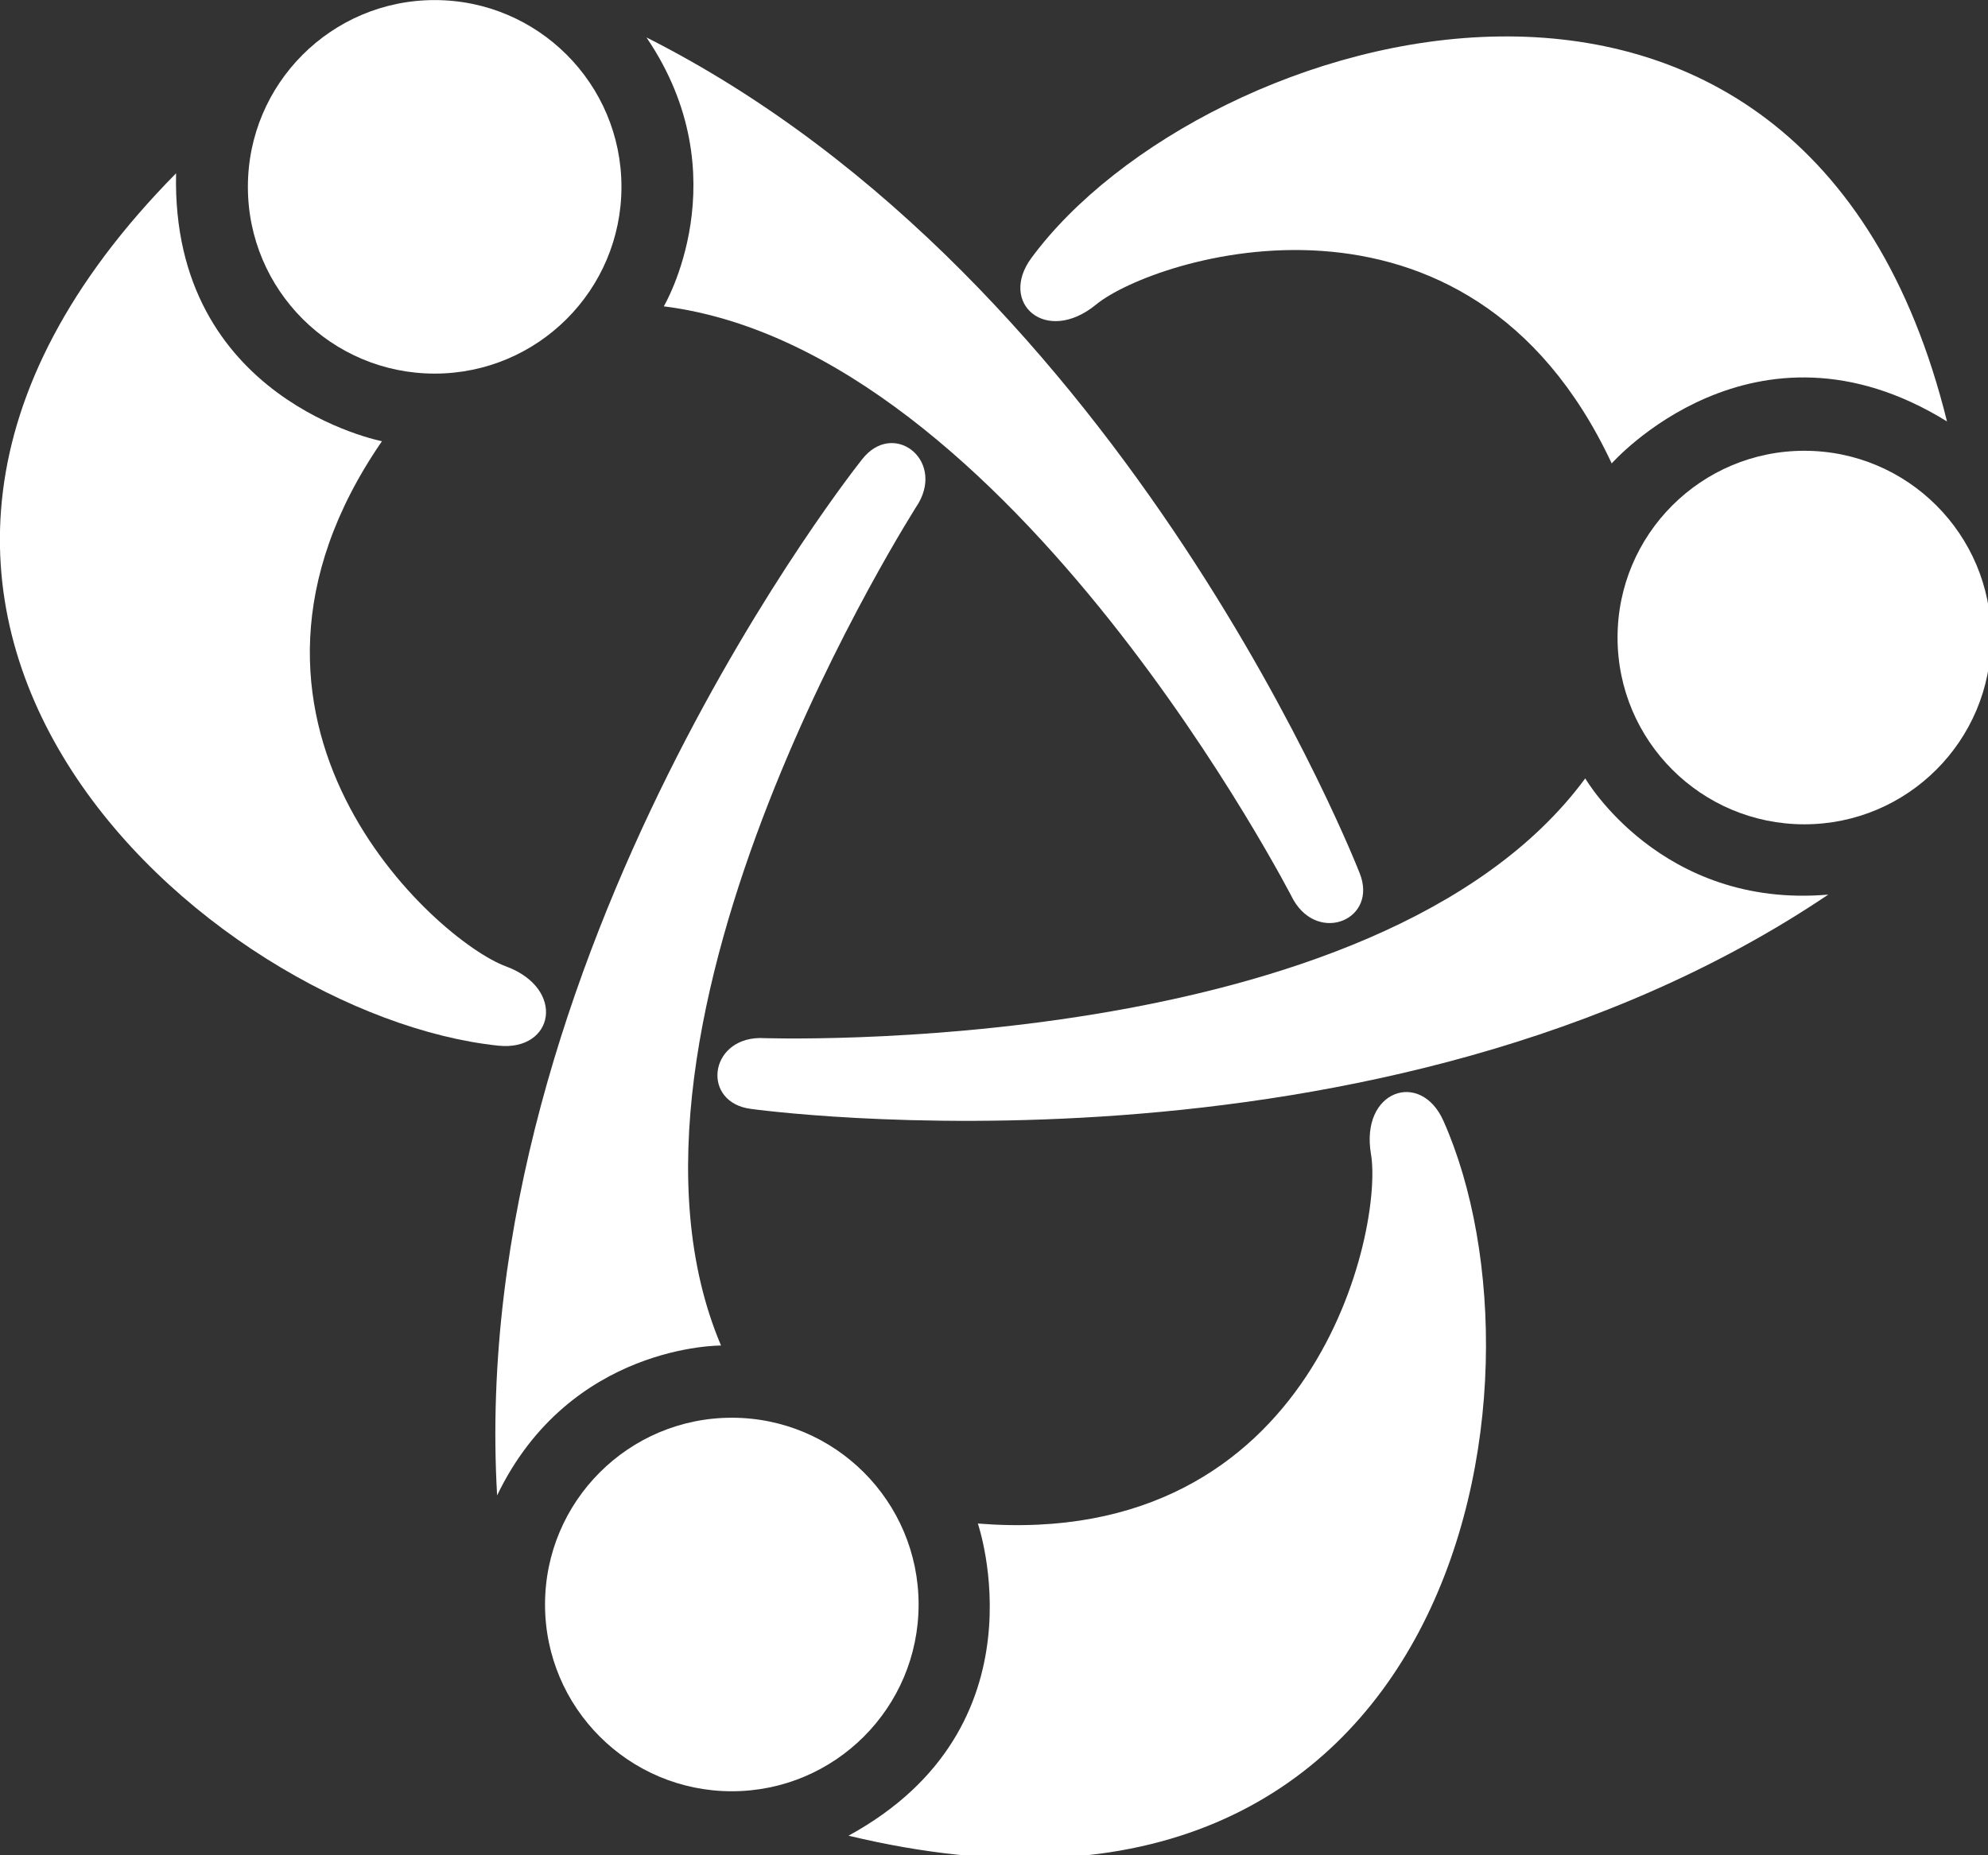 <?xml version="1.0" encoding="UTF-8" standalone="no"?>
<!-- Created with Inkscape (http://www.inkscape.org/) -->

<svg
   xmlns:dc="http://purl.org/dc/elements/1.1/"
   xmlns:cc="http://creativecommons.org/ns#"
   xmlns:rdf="http://www.w3.org/1999/02/22-rdf-syntax-ns#"
   xmlns:svg="http://www.w3.org/2000/svg"
   xmlns="http://www.w3.org/2000/svg"
   xmlns:sodipodi="http://sodipodi.sourceforge.net/DTD/sodipodi-0.dtd"
   xmlns:inkscape="http://www.inkscape.org/namespaces/inkscape"
   width="13.228mm"
   height="12.347mm"
   viewBox="0 0 13.228 12.347"
   version="1.1"
   id="svg8"
   inkscape:version="0.92.2 (5c3e80d, 2017-08-06)"
   sodipodi:docname="bonjour.svg">
  <rect x="0" y="0" width="13.228" height="12.347" fill="#333333" stroke="none"/>
  <defs
     id="defs2" />
  <sodipodi:namedview
     id="base"
     pagecolor="#ffffff"
     bordercolor="#666666"
     borderopacity="1.0"
     inkscape:pageopacity="0.0"
     inkscape:pageshadow="2"
     inkscape:zoom="11.2"
     inkscape:cx="17.295843"
     inkscape:cy="16.068515"
     inkscape:document-units="mm"
     inkscape:current-layer="g849"
     showgrid="false"
     inkscape:pagecheckerboard="true"
     inkscape:window-width="1858"
     inkscape:window-height="1057"
     inkscape:window-x="54"
     inkscape:window-y="-8"
     inkscape:window-maximized="1"
     fit-margin-top="0"
     fit-margin-left="0"
     fit-margin-right="0"
     fit-margin-bottom="0" />
  <g
     inkscape:label="Layer 1"
     inkscape:groupmode="layer"
     id="layer1"
     transform="translate(-106.023,-161.559)">
    <g
       style="overflow:auto"
       id="g849"
       transform="matrix(0.265,0,0,0.265,106.022,161.118)">
      <circle
         id="circle815"
         r="4.69"
         cy="6.356"
         cx="10.918"
         style="fill:#ffffff" />
      <circle
         id="circle817"
         r="4.69"
         cy="17.674"
         cx="45.309"
         style="fill:#ffffff" />
      <circle
         id="circle819"
         r="4.69"
         cy="41.956"
         cx="18.379"
         style="fill:#ffffff" />
      <path
         id="path821"
         d="m 12.486,39.216 c 1.829,-3.8 5.622,-3.763 5.622,-3.763 -3.439,-8.118 4.961,-21.156 4.961,-21.156 0.639,-1.119 -0.656,-2.084 -1.421,-1.095 10e-6,-10e-6 -9.949,12.444 -9.162,26.013 z"
         inkscape:connector-curvature="0"
         style="fill:#ffffff" />
      <path
         id="path823"
         d="m 16.237,2.606 c 2.369,3.489 0.434,6.751 0.434,6.751 8.748,1.099 15.81,14.907 15.81,14.907 0.647,1.114 2.132,0.478 1.66,-0.68 -1e-5,-2e-5 -5.771,-14.85 -17.903,-20.979 z"
         inkscape:connector-curvature="0"
         style="fill:#ffffff" />
      <path
         id="path825"
         d="m 45.912,24.129 c -4.201,0.364 -6.104,-2.918 -6.104,-2.918 -5.23,7.098 -20.728,6.52 -20.728,6.52 -1.288,0.021 -1.458,1.627 -0.217,1.78 -10e-6,-10e-6 15.777,2.213 27.049,-5.383 z"
         inkscape:connector-curvature="0"
         style="fill:#ffffff" />
      <path
         id="path827"
         d="m 24.557,39.924 c 0,0 1.758,5.106 -3.248,7.838 15.35,3.676 17.872,-11.362 14.938,-17.951 -0.572,-1.286 -2.093,-0.767 -1.819,0.836 0.313,1.829 -1.36,9.958 -9.871,9.276 z"
         inkscape:connector-curvature="0"
         style="fill:#ffffff" />
      <path
         id="path829"
         d="m 9.594,12.744 c 0,0 -5.301,-1.027 -5.169,-6.728 -10.911,11.053 0.918,21.158 8.092,21.907 1.4,0.146 1.71,-1.431 0.184,-1.994 C 10.96,25.286 4.753,19.777 9.594,12.744 Z"
         inkscape:connector-curvature="0"
         style="fill:#ffffff" />
      <path
         id="path831"
         d="m 40.472,13.302 c 0,0 3.567,-4.053 8.419,-1.055 C 45.309,-2.253 30.176,2.336 25.9,8.144 c -0.834,1.133 0.369,2.198 1.627,1.167 1.435,-1.176 9.327,-3.744 12.945,3.99 z"
         inkscape:connector-curvature="0"
         style="fill:#ffffff" />
    </g>
  </g>
</svg>
